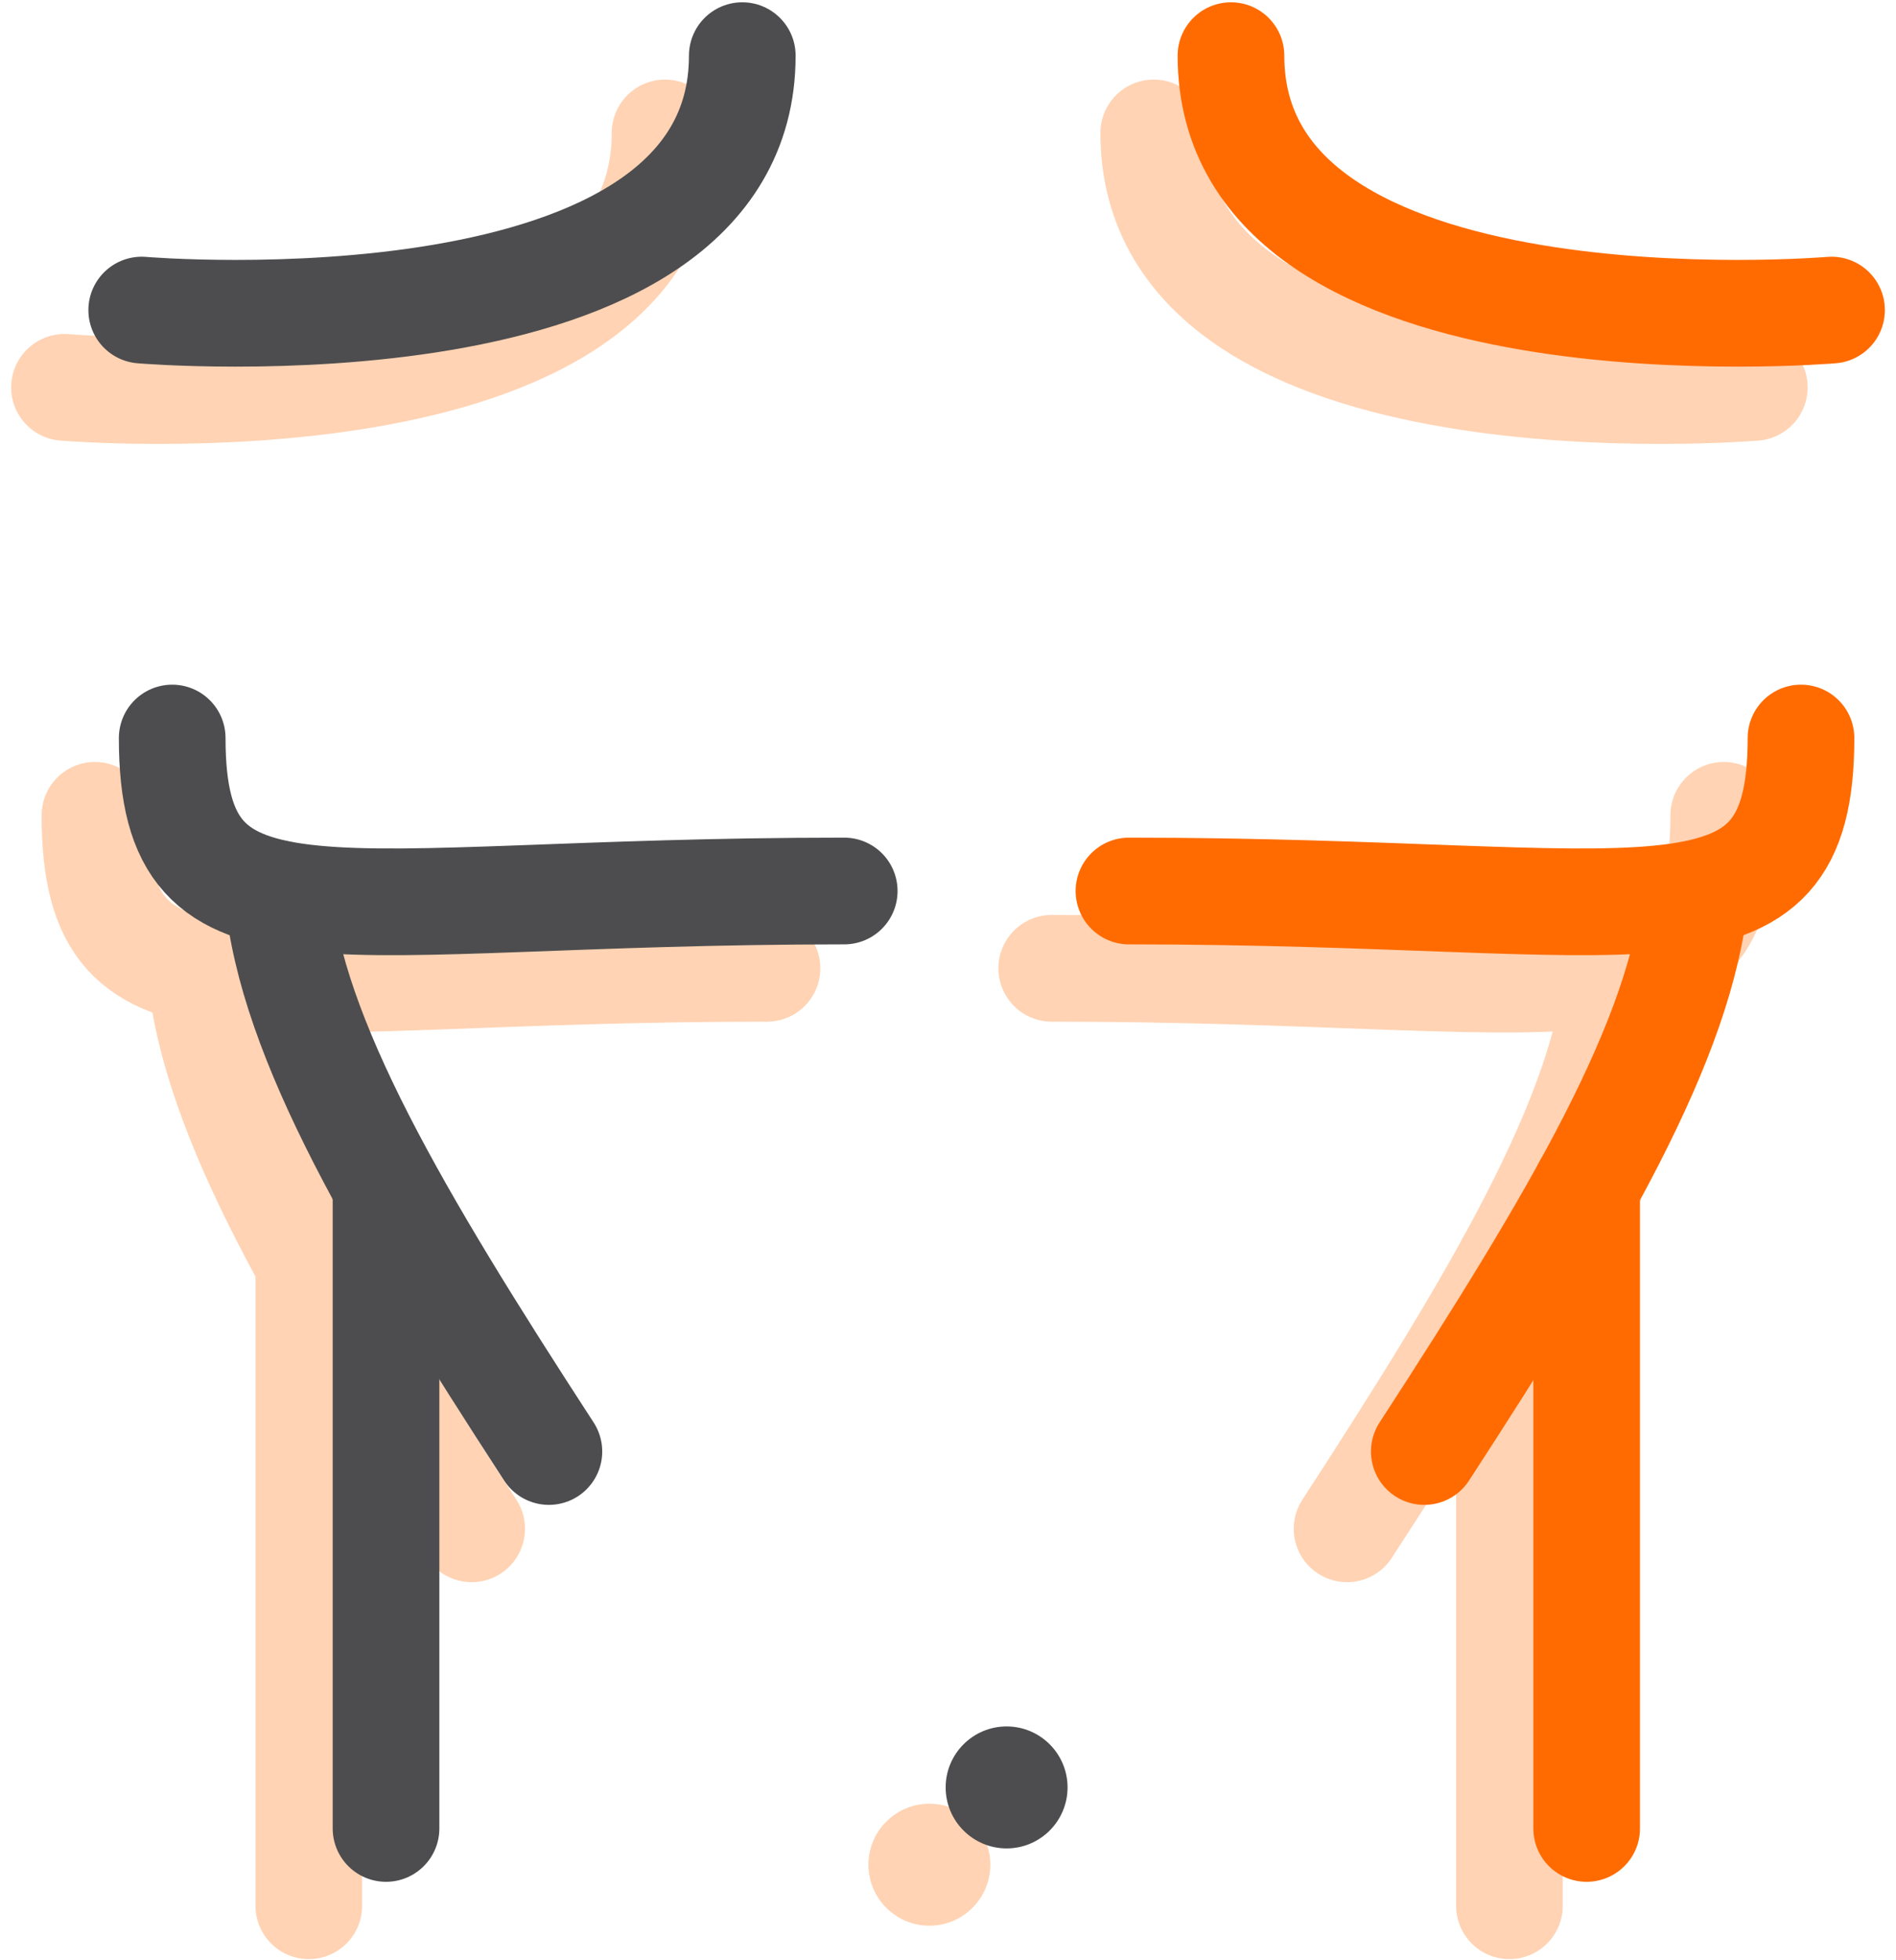 <svg width="90" height="93" viewBox="0 0 90 93" fill="none" xmlns="http://www.w3.org/2000/svg">
<g opacity="0.3">
<path d="M31.569 6.307C31.569 20.798 3.061 18.378 3.061 18.378" stroke="#FF6B00" stroke-width="5.063" stroke-linecap="round" stroke-linejoin="round"/>
<path d="M36.408 45.939C11.741 45.939 4.508 49.331 4.508 38.681" stroke="#FF6B00" stroke-width="5.063" stroke-linecap="round" stroke-linejoin="round"/>
<path d="M22.389 72.531C15.156 61.407 10.168 52.952 9.52 46.068" stroke="#FF6B00" stroke-width="5.063" stroke-linecap="round" stroke-linejoin="round"/>
<path d="M14.658 59.96V90.414" stroke="#FF6B00" stroke-width="5.063" stroke-linecap="round" stroke-linejoin="round"/>
<path d="M54.766 6.307C54.766 20.798 83.274 18.378 83.274 18.378" stroke="#FF6B00" stroke-width="5.063" stroke-linecap="round" stroke-linejoin="round"/>
<path d="M49.924 45.939C74.566 45.939 81.824 49.331 81.824 38.681" stroke="#FF6B00" stroke-width="5.063" stroke-linecap="round" stroke-linejoin="round"/>
<path d="M63.943 72.531C71.176 61.407 76.165 52.952 76.813 46.068" stroke="#FF6B00" stroke-width="5.063" stroke-linecap="round" stroke-linejoin="round"/>
<path d="M71.65 59.96V90.414" stroke="#FF6B00" stroke-width="5.063" stroke-linecap="round" stroke-linejoin="round"/>
<path d="M44.116 91.361C45.712 91.361 47.009 90.064 47.009 88.468C47.009 86.871 45.712 85.574 44.116 85.574C42.52 85.574 41.223 86.871 41.223 88.468C41.223 90.064 42.52 91.361 44.116 91.361Z" fill="#FF6B00"/>
</g>
<path d="M35.235 2.64C35.235 17.131 6.727 14.711 6.727 14.711" stroke="#4D4D4F" stroke-width="5.063" stroke-linecap="round" stroke-linejoin="round"/>
<path d="M40.074 42.272C15.407 42.272 8.174 45.664 8.174 35.014" stroke="#4D4D4F" stroke-width="5.063" stroke-linecap="round" stroke-linejoin="round"/>
<path d="M26.055 68.864C18.822 57.74 13.834 49.285 13.185 42.401" stroke="#4D4D4F" stroke-width="5.063" stroke-linecap="round" stroke-linejoin="round"/>
<path d="M18.324 56.293V86.747" stroke="#4D4D4F" stroke-width="5.063" stroke-linecap="round" stroke-linejoin="round"/>
<path d="M58.432 2.64C58.432 17.131 86.94 14.711 86.94 14.711" stroke="#FF6B00" stroke-width="5.063" stroke-linecap="round" stroke-linejoin="round"/>
<path d="M53.59 42.272C78.232 42.272 85.49 45.664 85.49 35.014" stroke="#FF6B00" stroke-width="5.063" stroke-linecap="round" stroke-linejoin="round"/>
<path d="M67.609 68.864C74.842 57.74 79.831 49.285 80.479 42.401" stroke="#FF6B00" stroke-width="5.063" stroke-linecap="round" stroke-linejoin="round"/>
<path d="M75.316 56.293V86.747" stroke="#FF6B00" stroke-width="5.063" stroke-linecap="round" stroke-linejoin="round"/>
<path d="M47.782 87.694C49.378 87.694 50.675 86.397 50.675 84.8C50.675 83.204 49.378 81.907 47.782 81.907C46.186 81.907 44.889 83.204 44.889 84.8C44.889 86.397 46.186 87.694 47.782 87.694Z" fill="#4D4D4F"/>
</svg>
